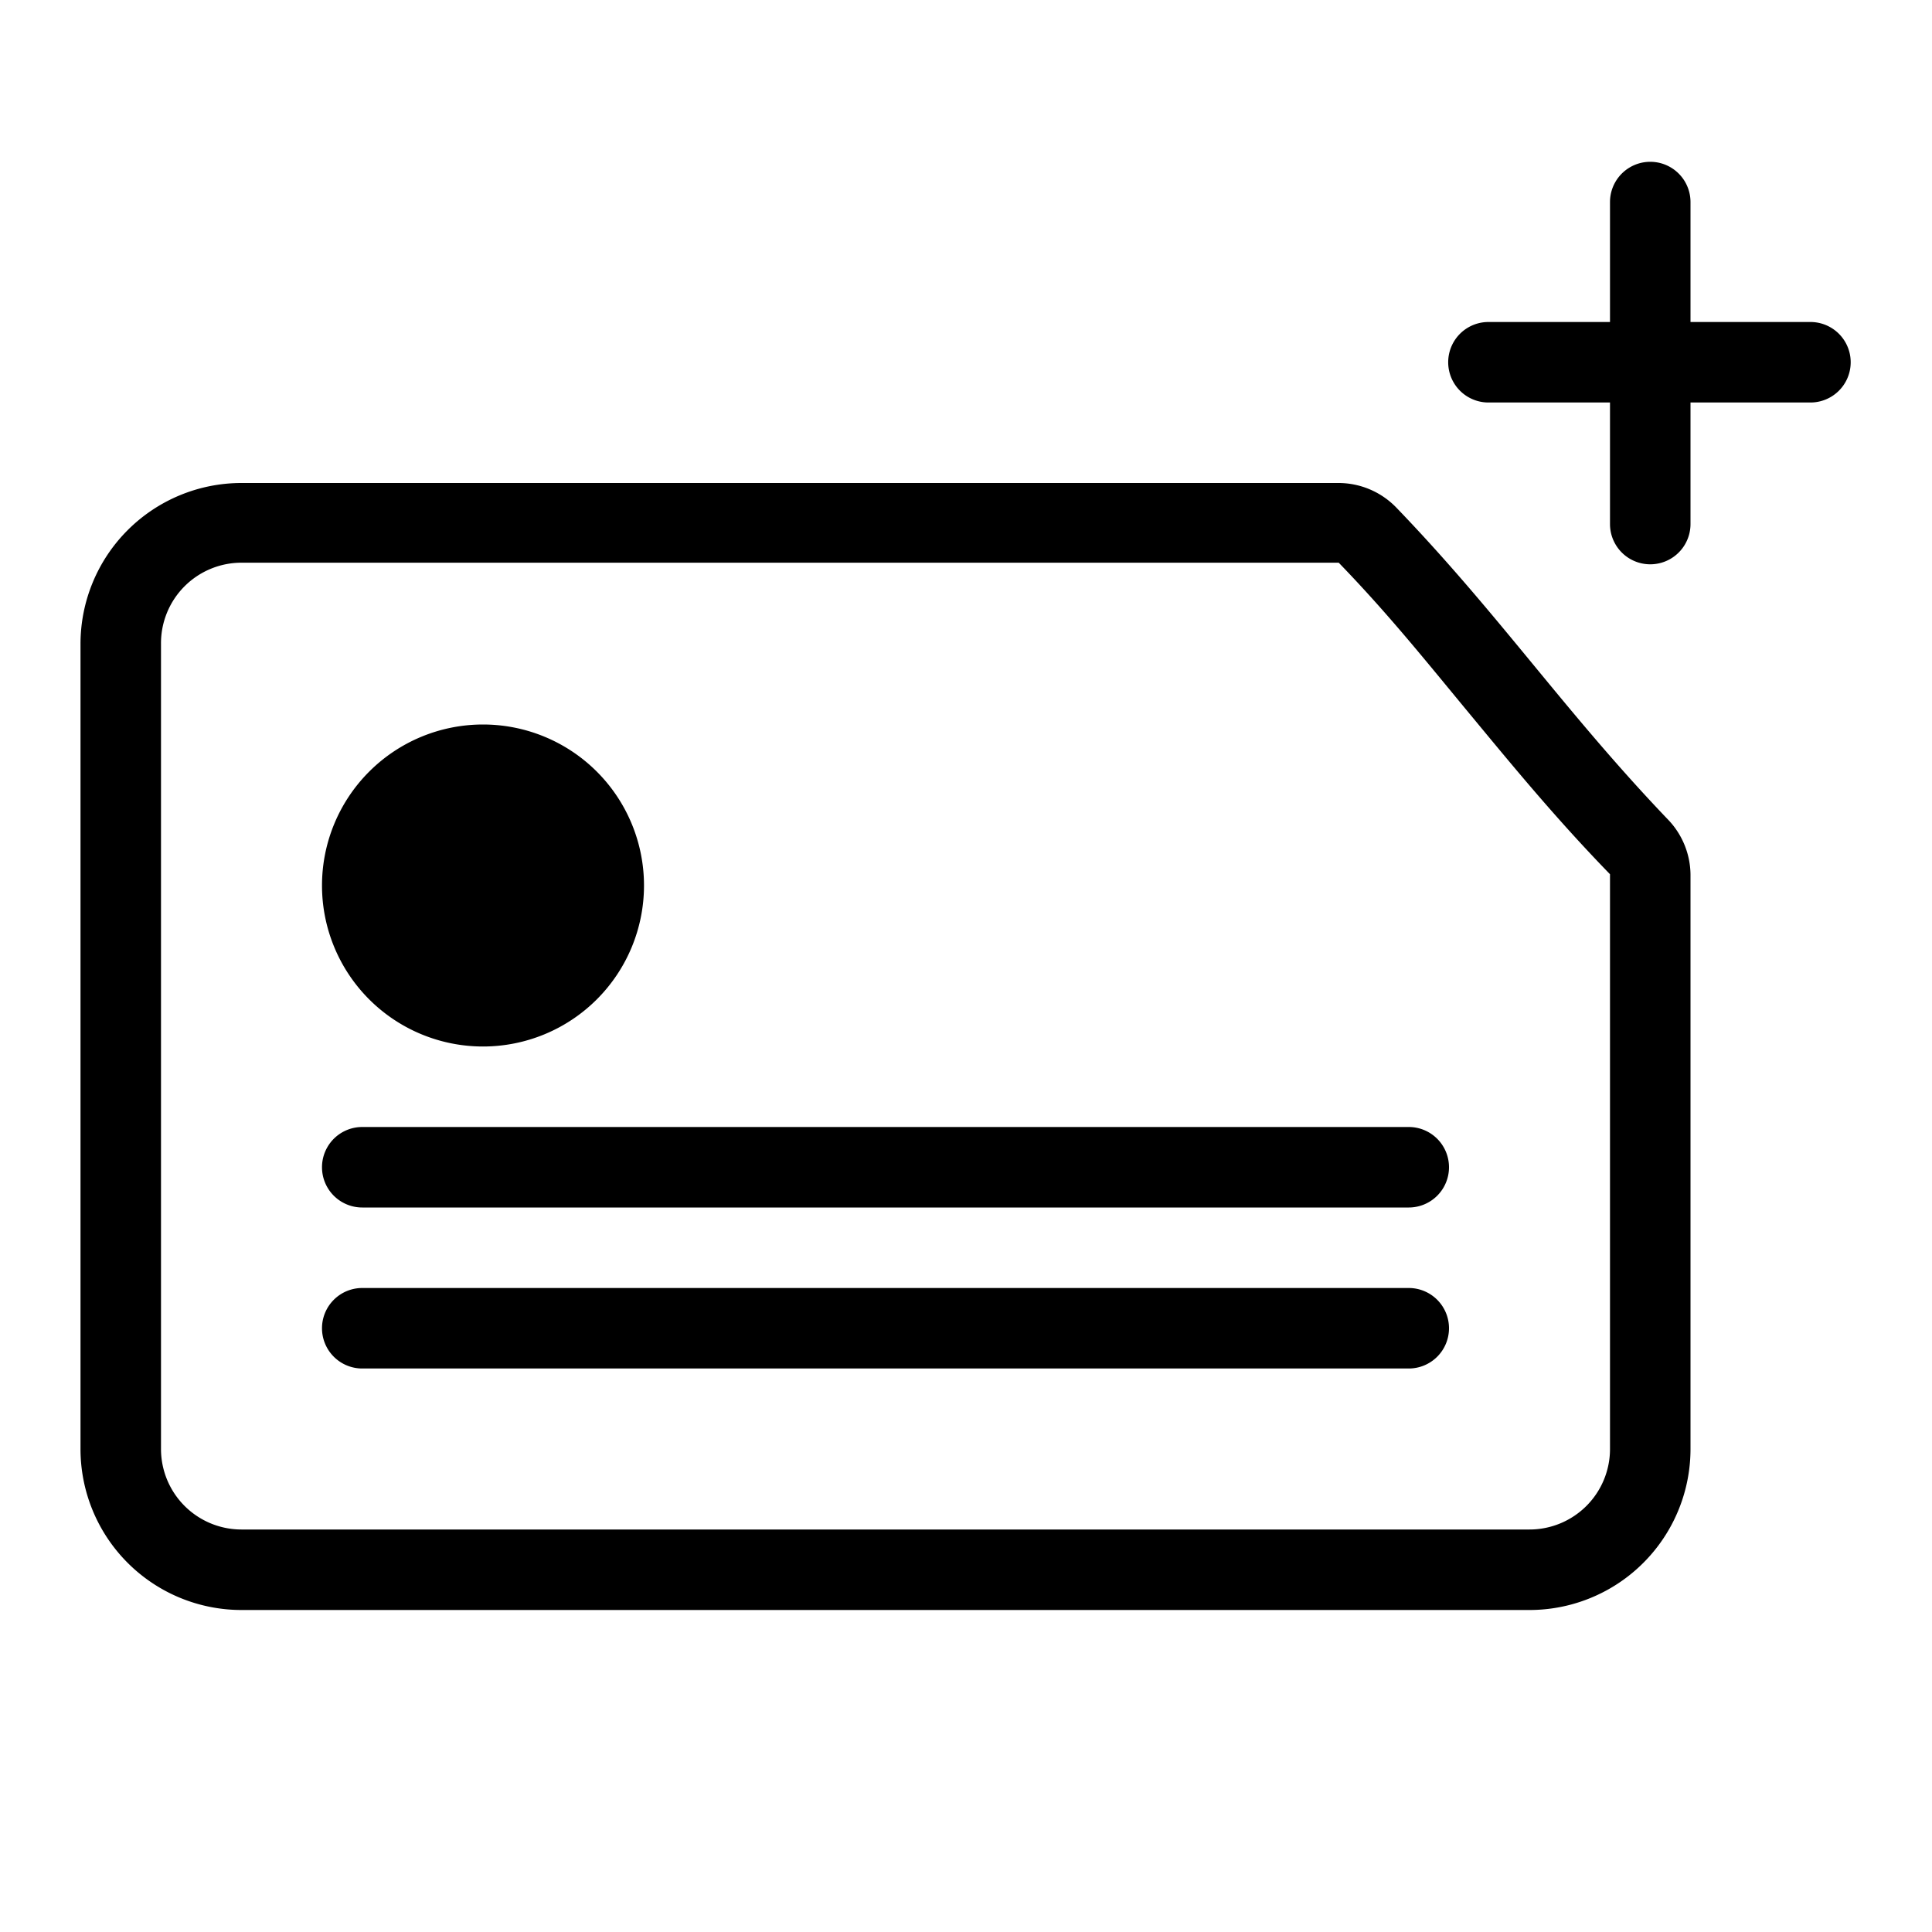 <svg id="icn_tile_add" xmlns="http://www.w3.org/2000/svg" viewBox="0 0 24 24"><defs><style>.a{fill:currentColor;}</style></defs><title>icn_tile_add</title><path class="a" d="M18,14.5a.5.5,0,0,1-.5.5H4.5a.5.5,0,0,1,0-1h13A.5.5,0,0,1,18,14.5ZM17.5,16H4.5a.5.5,0,0,0-.5.5.5.5,0,0,0,.5.5h13a.5.5,0,0,0,.5-.5A.5.5,0,0,0,17.5,16ZM6,9a2,2,0,1,0,2,2A2,2,0,0,0,6,9Zm0,4a2,2,0,1,0-2-2A2,2,0,0,0,6,13Zm11.5,3H4.5a.5.5,0,0,0-.5.5.5.5,0,0,0,.5.5h13a.5.5,0,0,0,.5-.5A.5.5,0,0,0,17.5,16Zm0-2H4.5a.5.5,0,0,0,0,1h13a.5.5,0,0,0,0-1ZM21,10.86V18a2,2,0,0,1-2,2H3a2,2,0,0,1-2-2V8A2,2,0,0,1,3,6H16.63a1,1,0,0,1,.72.31c1.28,1.33,2.08,2.52,3.36,3.86A1,1,0,0,1,21,10.86Zm-1,0c-.68-.7-1.22-1.36-1.75-2s-1-1.23-1.62-1.87H3A1,1,0,0,0,2,8V18a1,1,0,0,0,1,1H19a1,1,0,0,0,1-1ZM6,13a2,2,0,1,0-2-2A2,2,0,0,0,6,13Zm11.5,3H4.5a.5.5,0,0,0-.5.5.5.5,0,0,0,.5.5h13a.5.5,0,0,0,.5-.5A.5.5,0,0,0,17.5,16Zm-13-1h13a.5.5,0,0,0,0-1H4.5a.5.5,0,0,0,0,1Zm18-11H21V2.51a.5.5,0,1,0-1,0V4H18.49a.5.5,0,0,0,0,1H20V6.51a.5.5,0,0,0,1,0V5h1.49a.5.5,0,0,0,0-1Z"/></svg>